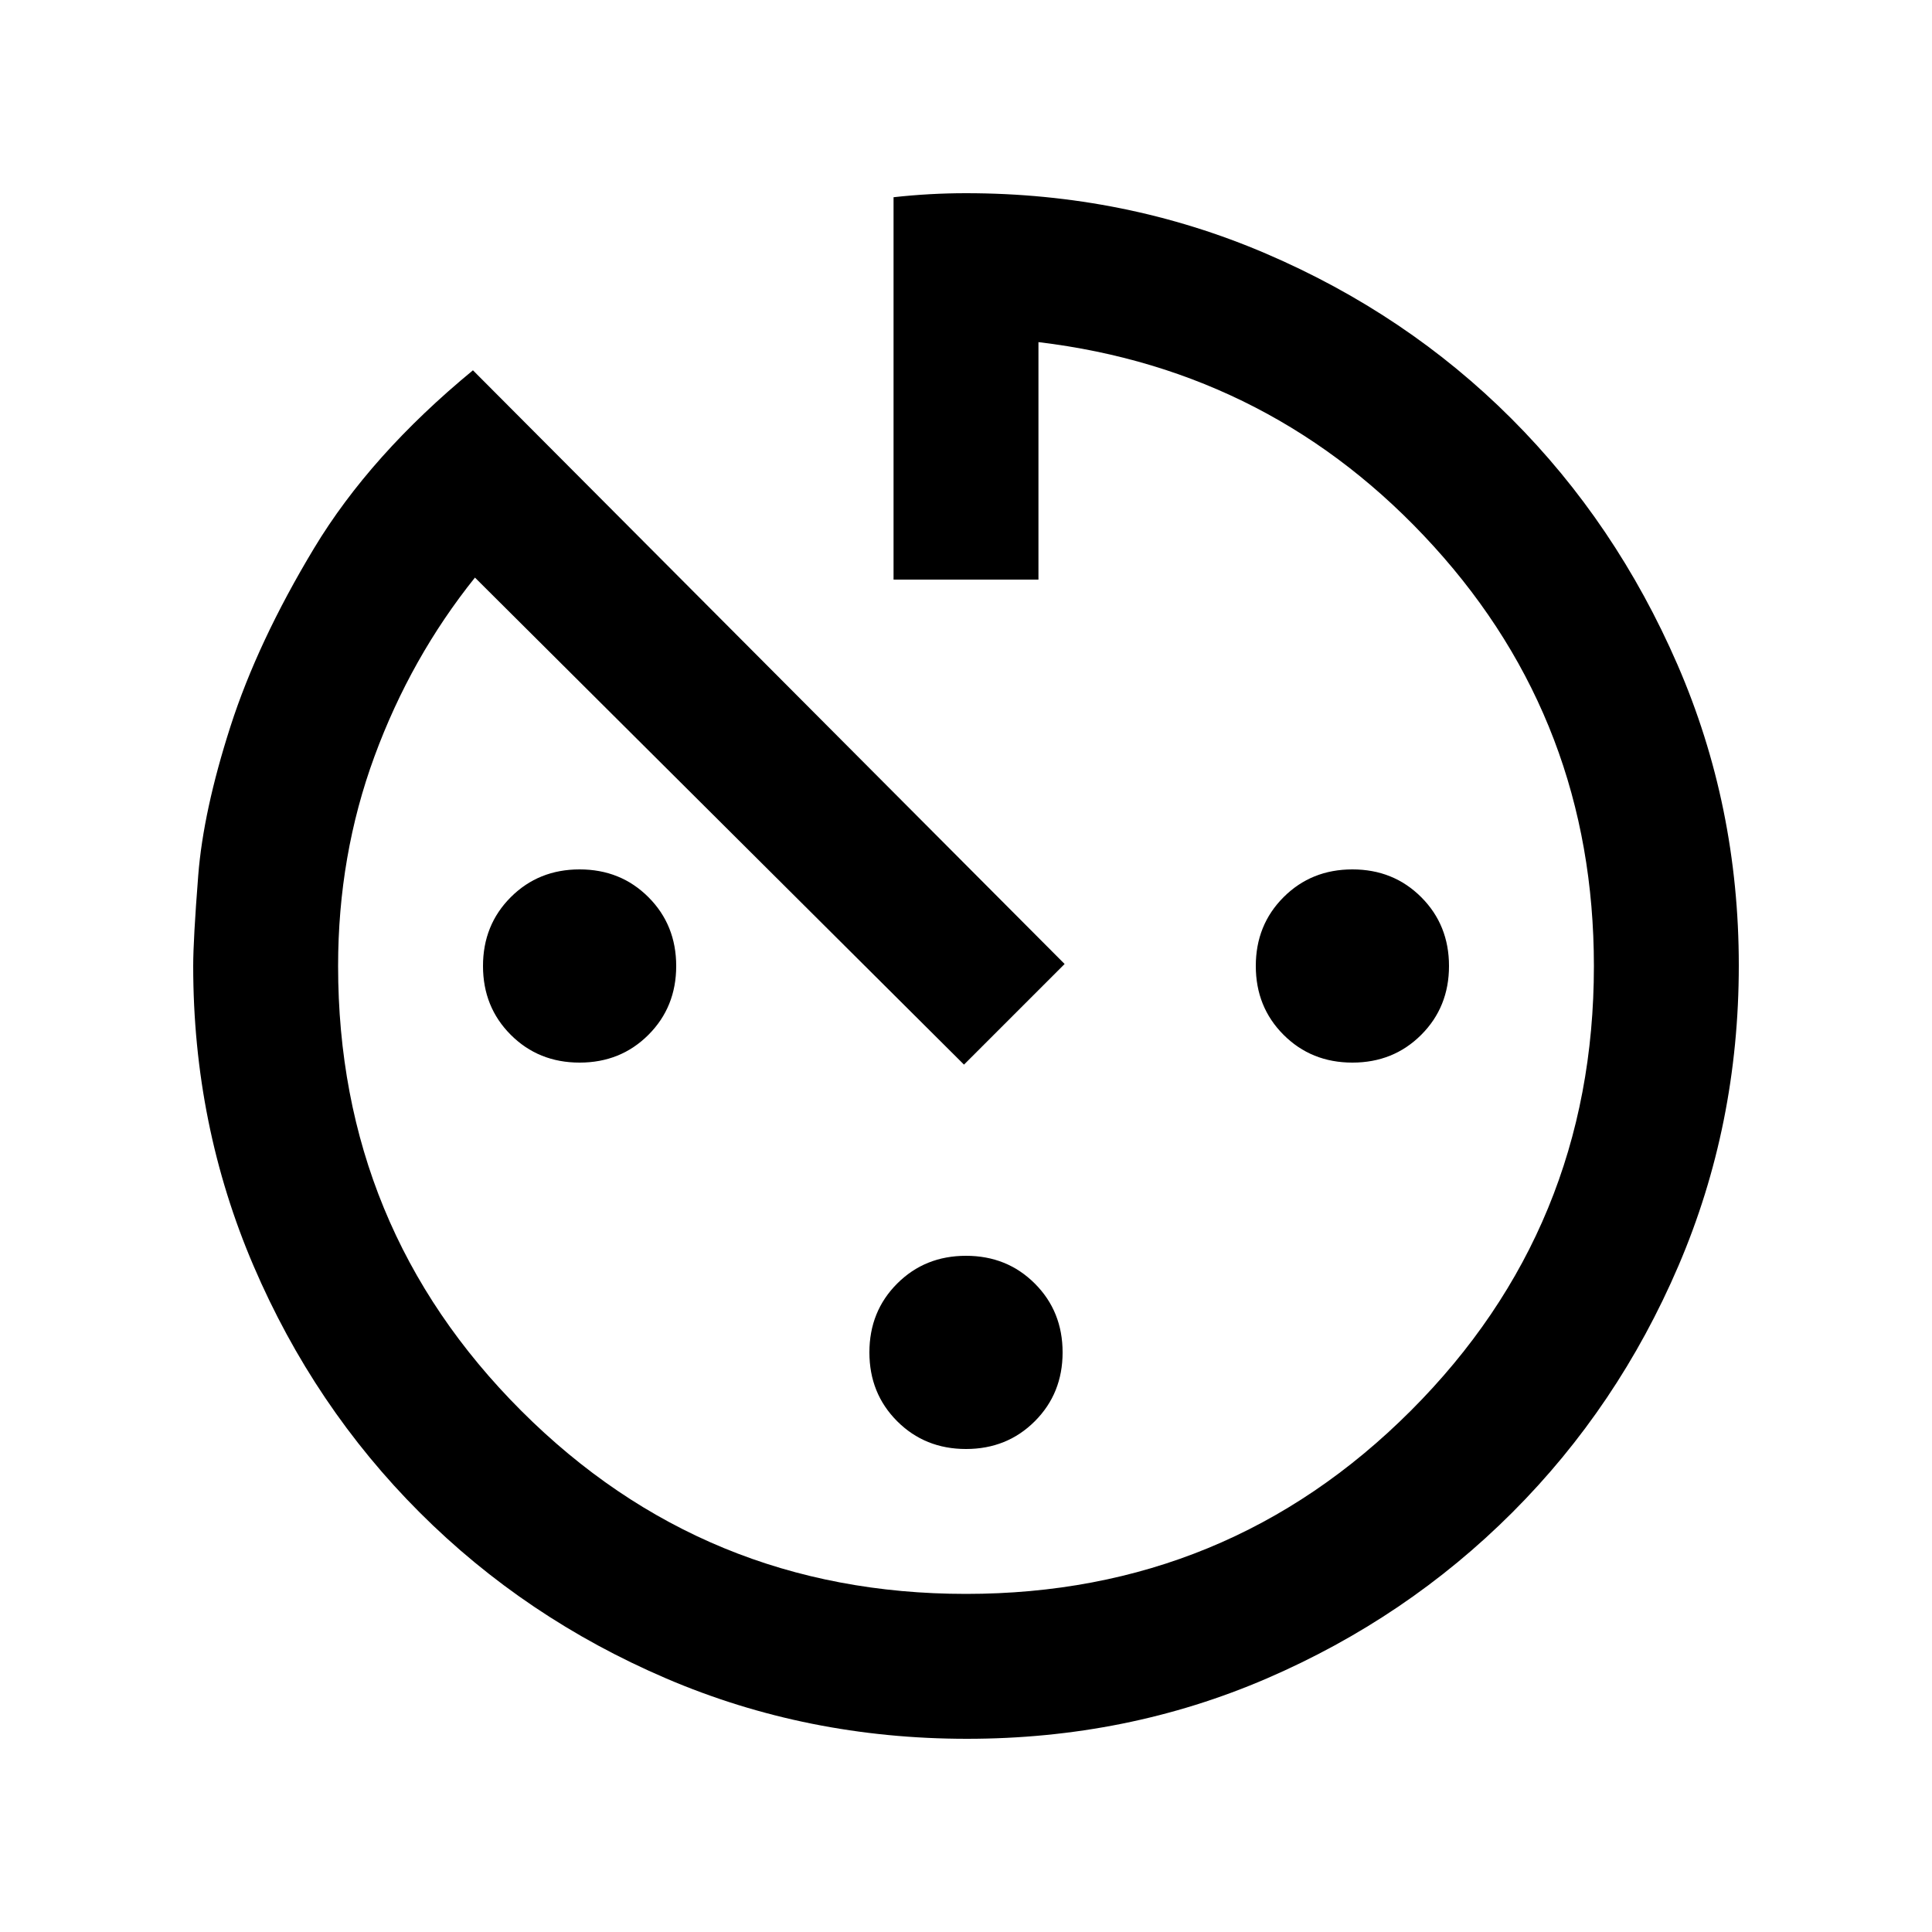 <svg xmlns="http://www.w3.org/2000/svg" height="20" viewBox="0 -960 960 960" width="20"><path d="M480.5-96Q401-96 331-126t-122.5-82.5Q156-261 126-330.97 96-400.95 96-480q0-13 2.5-45t16-74q13.5-42 41.5-88.5t79-88.5l294 295-50 50-243-242q-31.87 39.74-49.94 88.87Q168-535 168-480q0 130 91 221t221 91q130 0 221-91t91-221q0-120.89-79.5-208.44Q633-776 516-790v118h-72v-190q9-1 18-1.5t18-.5q79.05 0 149.03 30Q699-804 751-752t82.5 122.2Q864-559.61 864-480.3q0 79.3-30 149.3-30 70-82.5 122.5t-122 82.5q-69.5 30-149 30ZM288-432q-20.4 0-34.2-13.8Q240-459.6 240-480q0-20.4 13.8-34.2Q267.6-528 288-528q20.4 0 34.2 13.8Q336-500.4 336-480q0 20.4-13.8 34.2Q308.4-432 288-432Zm192 192q-20.4 0-34.2-13.8Q432-267.6 432-288q0-20.4 13.8-34.2Q459.6-336 480-336q20.4 0 34.2 13.8Q528-308.4 528-288q0 20.4-13.8 34.2Q500.4-240 480-240Zm192-192q-20.4 0-34.2-13.8Q624-459.6 624-480q0-20.4 13.8-34.2Q651.6-528 672-528q20.4 0 34.2 13.8Q720-500.4 720-480q0 20.4-13.8 34.2Q692.4-432 672-432Z"/></svg>